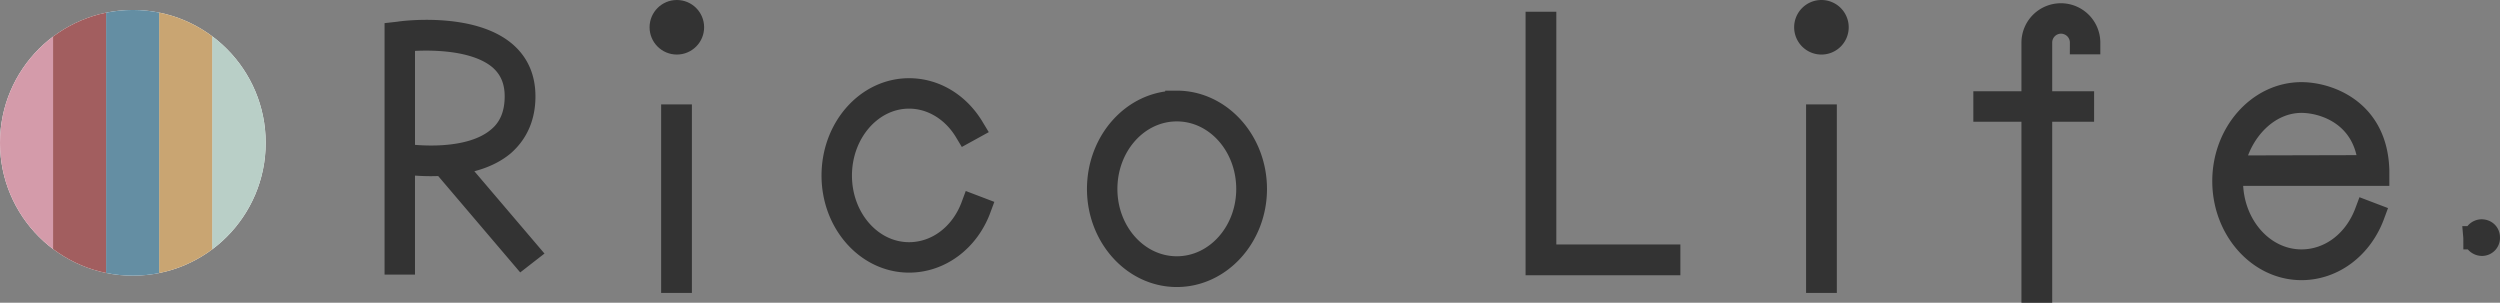 <svg xmlns="http://www.w3.org/2000/svg" xmlns:xlink="http://www.w3.org/1999/xlink" width="2474.704" height="299.673" viewBox="0 0 2474.704 299.673">
  <rect x="0" y="0" width="2474.704" height="299.673" fill="#808080" stroke="none"/>
  <defs>
    <clipPath id="clip-path">
      <circle id="楕円形_14" data-name="楕円形 14" cx="131.5" cy="131.5" r="131.5" transform="translate(-6829 -3446)" fill="#fff"/>
    </clipPath>
  </defs>
  <g id="グループ_33" data-name="グループ 33" transform="translate(10299.324 4050.873)">
    <g id="マスクグループ_3" data-name="マスクグループ 3" transform="translate(-3470.324 -595)" clip-path="url(#clip-path)">
      <g id="グループ_20" data-name="グループ 20" transform="translate(0 -27.732)">
        <rect id="長方形_46" data-name="長方形 46" width="263" height="263" transform="translate(-6829 -3418.268)" fill="#fff"/>
        <rect id="長方形_47" data-name="長方形 47" width="52.887" height="263" transform="translate(-6829 -3418.268)" fill="#d49baa"/>
        <rect id="長方形_48" data-name="長方形 48" width="52.887" height="263" transform="translate(-6776.472 -3418.268)" fill="#a25e5f"/>
        <rect id="長方形_49" data-name="長方形 49" width="52.887" height="263" transform="translate(-6723.943 -3418.268)" fill="#648ea3"/>
        <rect id="長方形_50" data-name="長方形 50" width="52.887" height="263" transform="translate(-6671.416 -3418.268)" fill="#c9a572"/>
        <rect id="長方形_51" data-name="長方形 51" width="52.887" height="263" transform="translate(-6618.887 -3418.268)" fill="#b9cfc7"/>
      </g>
    </g>
    <path id="パス_3" data-name="パス 3" d="M205.092-14.58l-74.52-87.48c17.5-1.944,36.288-7.128,50.22-18.792,13.284-11.664,20.412-27.54,20.412-47.628q0-26.73-18.468-42.768c-33.7-29.16-102.06-20.412-104.976-19.764l-2.916.324V-3.564h7.128v-99.144c6.156.648,21.708,2.592,39.528,1.3L199.26-10.04ZM81.972-110.16V-224.208c13.608-1.3,68.364-5.184,95.9,18.468,10.692,9.4,15.876,21.708,15.876,37.26,0,17.82-5.832,32.076-17.82,41.8C146.772-102.06,91.044-108.864,81.972-110.16ZM348.624,14.58h7.452V-149.04h-7.452Zm7.452-261.468h-7.452v19.764h7.452ZM582.552-5.508c30.456,0,58-20.412,69.66-51.84l-6.8-2.592C634.72-31.1,610.1-12.64,582.556-12.64c-37.584,0-68.04-34.668-68.04-77.436s30.456-77.76,68.04-77.76c22.68,0,43.74,12.96,56.376,34.02l6.48-3.564c-14.256-23.652-37.584-37.584-62.856-37.584-41.472,0-75.168,37.908-75.168,84.888C507.384-43.416,541.08-5.508,582.552-5.508Zm265.032-157.14c-42.768,0-77.436,38.556-77.436,85.86,0,46.98,34.668,85.536,77.436,85.536s77.76-38.556,77.76-85.536C925.344-124.092,890.352-162.648,847.584-162.648Zm0,163.944c-38.88,0-70.308-34.992-70.308-78.084,0-43.416,31.428-78.408,70.308-78.408s70.308,34.992,70.308,78.408C917.892-33.7,886.464,1.3,847.584,1.3Zm356.724-242.028V-2.916h130.248v-7.452h-122.8V-240.732ZM1481.976,14.58h7.452V-149.04h-7.452Zm7.452-261.468h-7.452v19.764h7.452Zm233.28-2.268a27.517,27.517,0,0,0-19.48,8.059,27.517,27.517,0,0,0-8.06,19.48V-162H1647.54v7.128h47.628V24.3h7.452V-154.872h41.472V-162H1702.62v-59.616a20.26,20.26,0,0,1,20.088-20.412,20.327,20.327,0,0,1,14.458,5.954,20.327,20.327,0,0,1,5.953,14.458h7.128a27.517,27.517,0,0,0-8.06-19.48,27.517,27.517,0,0,0-19.48-8.06ZM2036.34-91.368v-3.888c-1.62-59.94-49.9-75.816-75.492-75.816-42.12,0-76.788,38.88-76.788,86.508s34.668,86.508,76.788,86.508c31.1,0,58.968-20.736,70.956-53.136l-6.8-2.592C2013.988-24.3,1989.04-5.508,1960.852-5.508c-38.232,0-69.336-35.316-69.336-79.056a43.477,43.477,0,0,1,.324-6.8Zm-75.492-72.252c22.68,0,64.476,13.608,67.716,64.8-7.452,0-135.432.324-135.756.324C1899.612-134.46,1927.476-163.62,1960.848-163.62Zm171.72,135.108a7.087,7.087,0,0,0,7.128,6.48,6.309,6.309,0,0,0,4.543-2.074,6.309,6.309,0,0,0,1.613-4.726c0-3.888-2.916-6.48-6.8-6.48a6.785,6.785,0,0,0-6.484,6.8Z" transform="translate(-9982 -3787)" fill="#333" stroke="#333" stroke-width="23"/>
    <circle id="楕円形_10" data-name="楕円形 10" cx="27" cy="27" r="27" transform="translate(-9656.324 -4050.873)" fill="#333"/>
    <path id="パス_1" data-name="パス 1" d="M27,0A27,27,0,1,1,0,27,27,27,0,0,1,27,0Z" transform="translate(-8523.324 -4050.873)" fill="#333"/>
  </g>
</svg>
